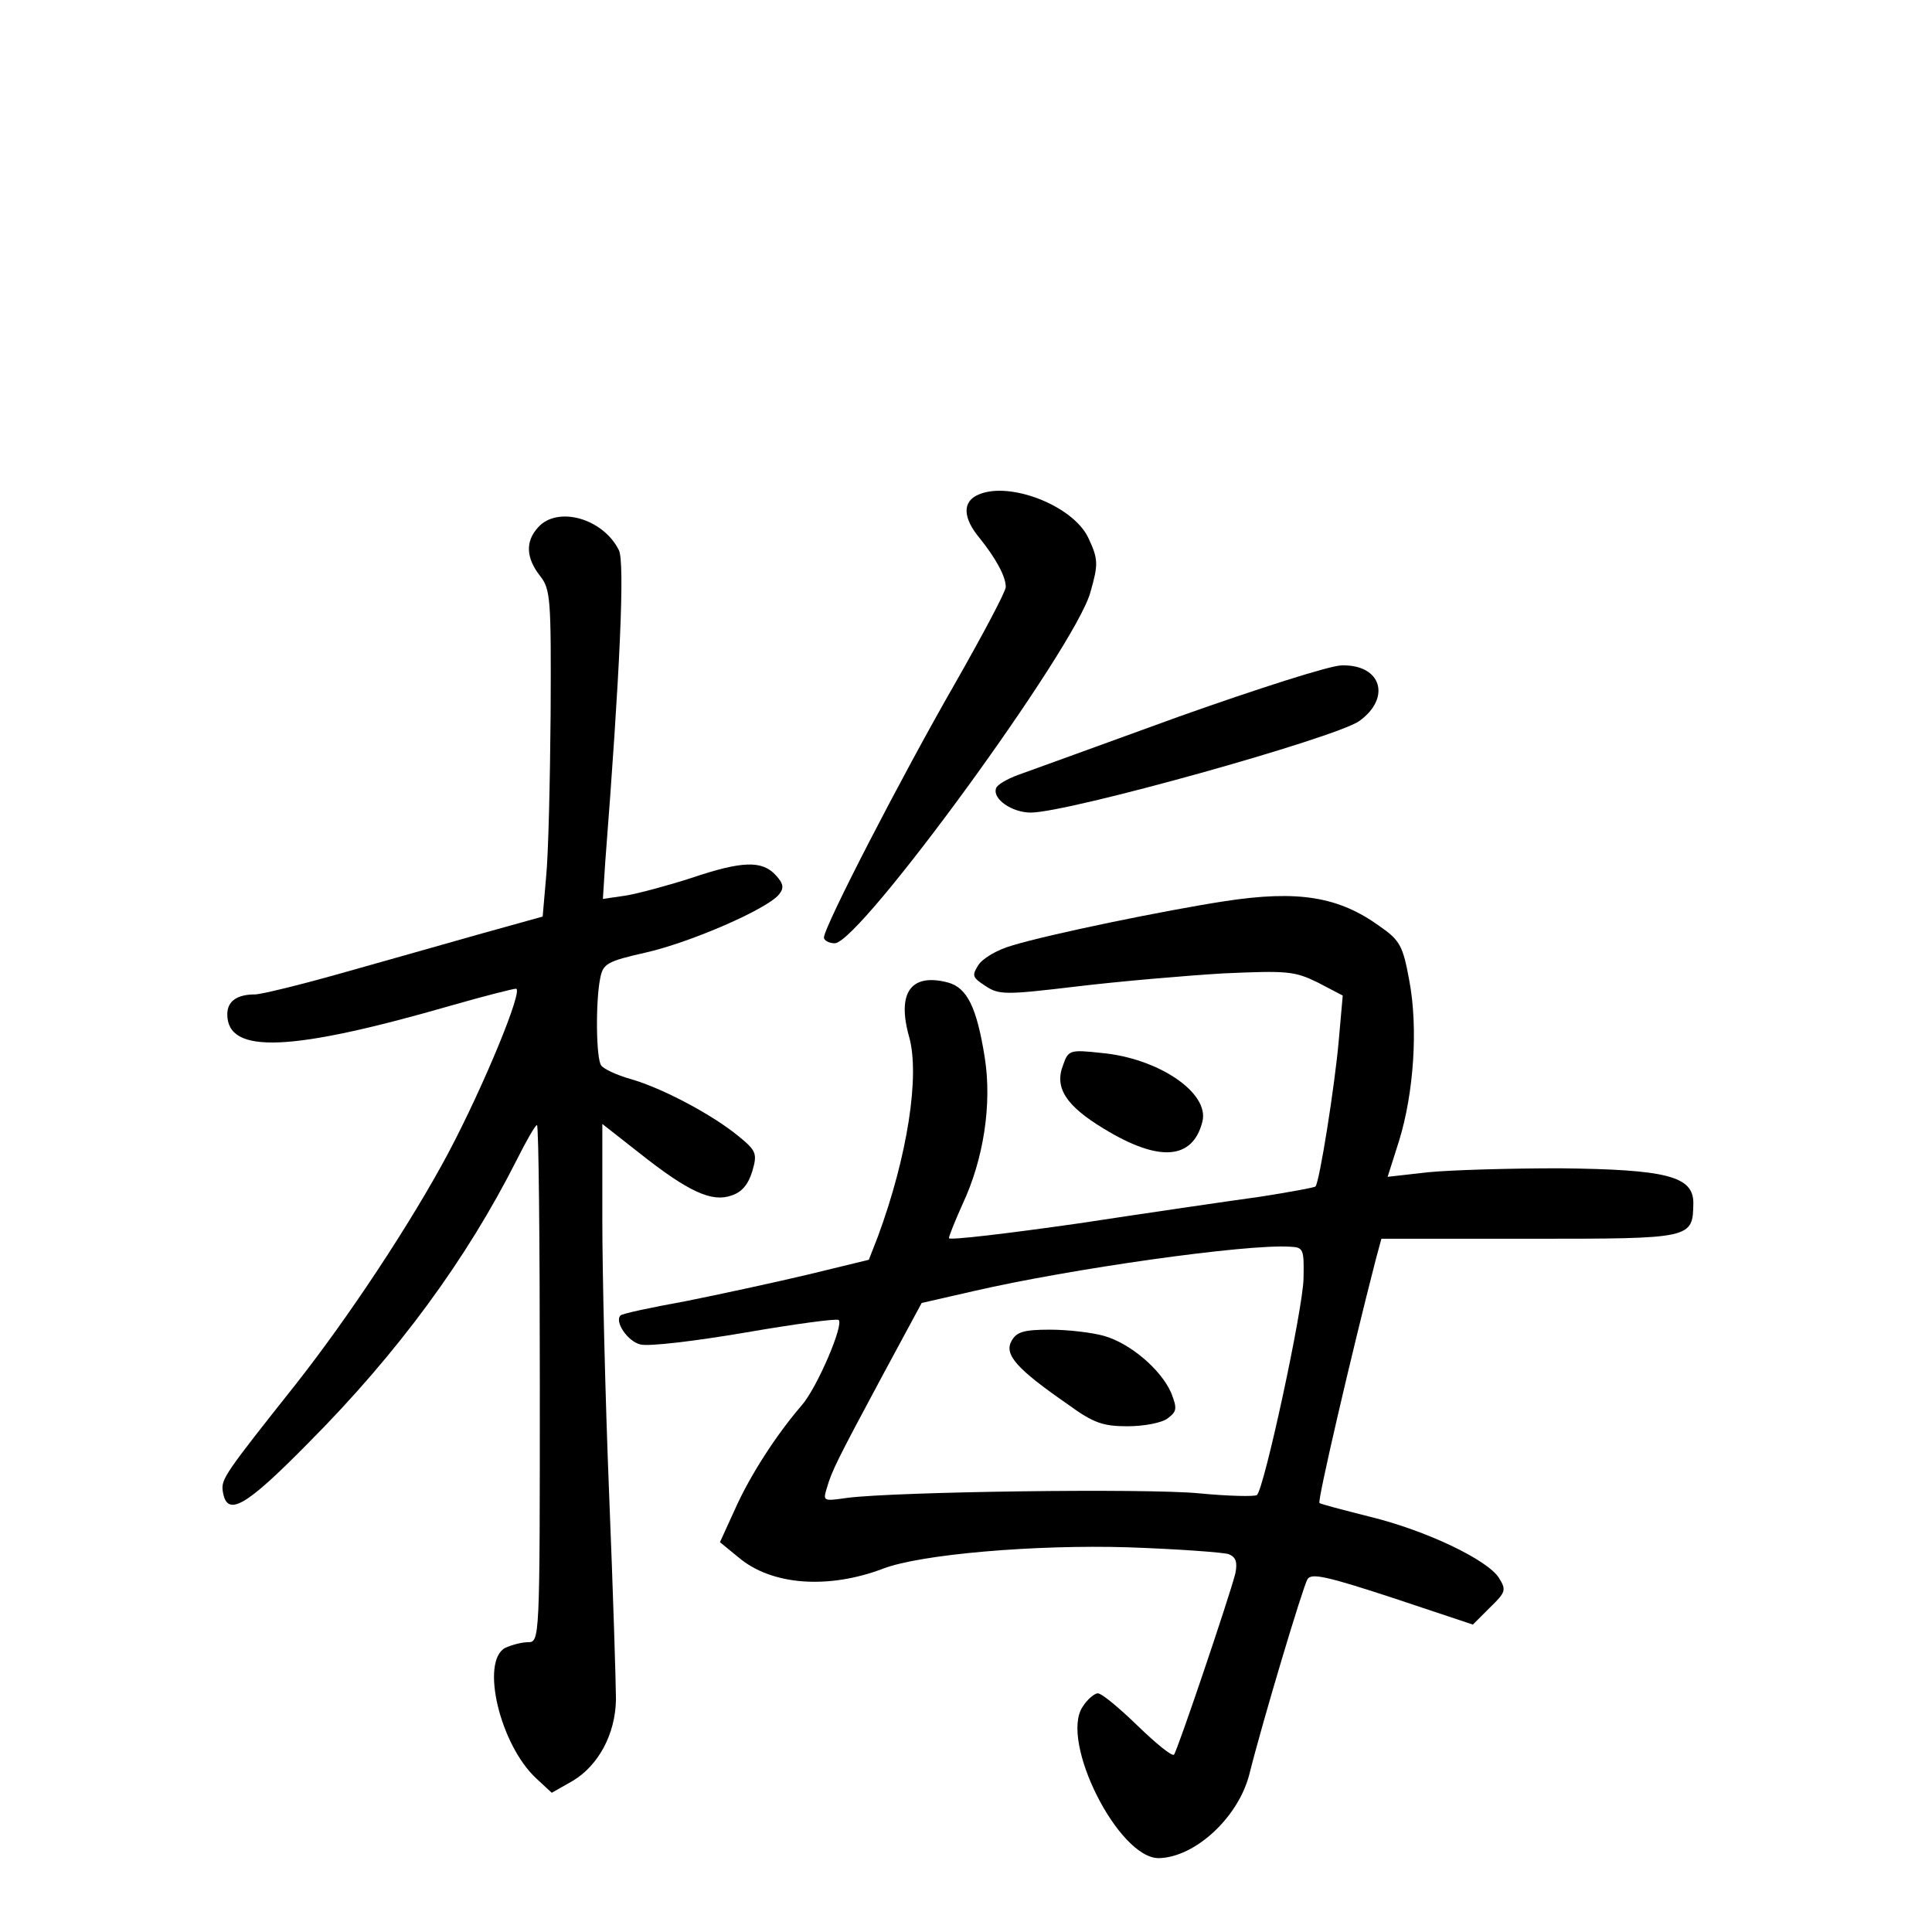 <?xml version="1.0" standalone="no"?>
<!DOCTYPE svg PUBLIC "-//W3C//DTD SVG 20010904//EN"
 "http://www.w3.org/TR/2001/REC-SVG-20010904/DTD/svg10.dtd">
<svg version="1.0" xmlns="http://www.w3.org/2000/svg"
 width="340pt" height="340pt" viewBox="0 0 340 340"
 preserveAspectRatio="xMidYMid meet">
<g transform="translate(0,340) scale(0.1,-0.1)"
fill="#000000" stroke="none">
<path d="M1723 2530 c-30 -12 -29 -41 1 -77 28 -35 46 -67 46 -86 0 -8 -41
-85 -90 -171 -92 -160 -230 -427 -230 -446 0 -5 9 -10 19 -10 44 0 424 521
450 618 14 49 14 58 -4 96 -27 56 -137 99 -192 76z"/>
<path d="M947 2472 c-23 -25 -21 -54 3 -85 19 -24 20 -39 19 -244 -1 -120 -4
-249 -8 -287 l-6 -69 -115 -32 c-63 -18 -173 -49 -244 -69 -71 -20 -137 -36
-147 -36 -32 0 -49 -12 -49 -35 0 -71 112 -66 396 16 56 16 107 29 112 29 14
0 -57 -172 -119 -289 -65 -122 -176 -290 -270 -409 -123 -155 -130 -165 -127
-186 7 -47 39 -29 152 86 157 158 277 322 365 496 17 34 33 62 36 62 3 0 5
-205 5 -455 0 -453 0 -455 -21 -455 -11 0 -29 -5 -40 -10 -44 -24 -9 -171 55
-230 l27 -25 37 21 c45 27 75 82 76 143 0 25 -5 188 -12 361 -7 173 -12 391
-12 483 l0 169 65 -51 c87 -69 128 -87 162 -75 19 6 30 20 37 43 9 31 7 36
-25 62 -45 37 -133 84 -189 100 -25 7 -48 18 -52 24 -9 12 -10 111 -2 152 5
27 11 31 82 47 78 18 212 76 233 102 9 11 8 19 -6 34 -24 26 -59 25 -148 -5
-40 -13 -92 -27 -115 -31 l-41 -6 4 63 c26 334 35 531 24 551 -28 56 -108 78
-142 40z"/>
<path d="M2075 2139 c-137 -50 -265 -96 -284 -103 -19 -7 -36 -17 -38 -23 -7
-19 28 -43 61 -43 66 0 535 131 578 161 57 41 39 100 -31 98 -20 0 -148 -41
-286 -90z"/>
<path d="M2155 1814 c-104 -16 -309 -58 -374 -78 -25 -7 -51 -22 -59 -34 -12
-19 -11 -22 12 -37 24 -16 35 -16 161 -1 75 9 191 19 258 23 113 5 125 4 166
-16 l44 -23 -7 -79 c-7 -80 -34 -250 -41 -257 -2 -2 -46 -10 -97 -18 -51 -7
-195 -28 -320 -47 -126 -18 -228 -30 -228 -26 0 4 11 31 24 60 37 79 52 176
39 258 -14 88 -31 123 -65 132 -65 17 -90 -18 -68 -96 19 -68 -3 -210 -55
-351 l-16 -41 -107 -26 c-59 -14 -156 -35 -216 -47 -61 -11 -112 -22 -114 -25
-11 -11 13 -46 35 -51 14 -4 97 6 185 21 87 15 161 25 164 22 9 -9 -38 -119
-65 -150 -44 -51 -91 -123 -118 -184 l-26 -57 33 -27 c58 -49 157 -56 253 -20
66 26 271 43 432 38 88 -3 168 -9 177 -12 13 -5 16 -14 12 -34 -11 -43 -102
-312 -108 -319 -4 -3 -32 20 -64 51 -32 31 -63 57 -70 57 -6 0 -19 -11 -27
-24 -40 -61 63 -266 134 -266 64 1 141 72 160 149 23 92 94 329 102 342 7 11
34 5 150 -33 l141 -47 30 30 c28 27 29 31 16 52 -20 32 -129 84 -228 108 -47
12 -86 22 -88 24 -4 3 57 265 99 428 l10 37 261 0 c287 0 287 0 288 63 0 47
-47 59 -235 61 -88 0 -192 -3 -232 -7 l-71 -8 20 63 c26 84 34 199 18 283 -11
60 -16 70 -52 95 -72 52 -143 64 -273 44z m139 -664 c-1 -54 -69 -369 -82
-381 -4 -3 -50 -2 -102 3 -93 9 -533 3 -619 -8 -42 -6 -43 -6 -36 17 9 31 18
49 99 200 l68 126 92 21 c169 39 479 83 556 78 24 -1 25 -4 24 -56z"/>
<path d="M1780 1040 c-13 -24 9 -49 100 -112 44 -32 61 -38 104 -38 29 0 61 6
71 14 16 12 17 17 6 45 -18 41 -72 87 -118 100 -21 6 -64 11 -95 11 -47 0 -59
-4 -68 -20z"/>
<path d="M1871 1526 c-16 -40 5 -72 71 -112 98 -60 157 -55 174 12 13 51 -78
112 -178 121 -55 6 -58 5 -67 -21z"/>
</g>
</svg>
